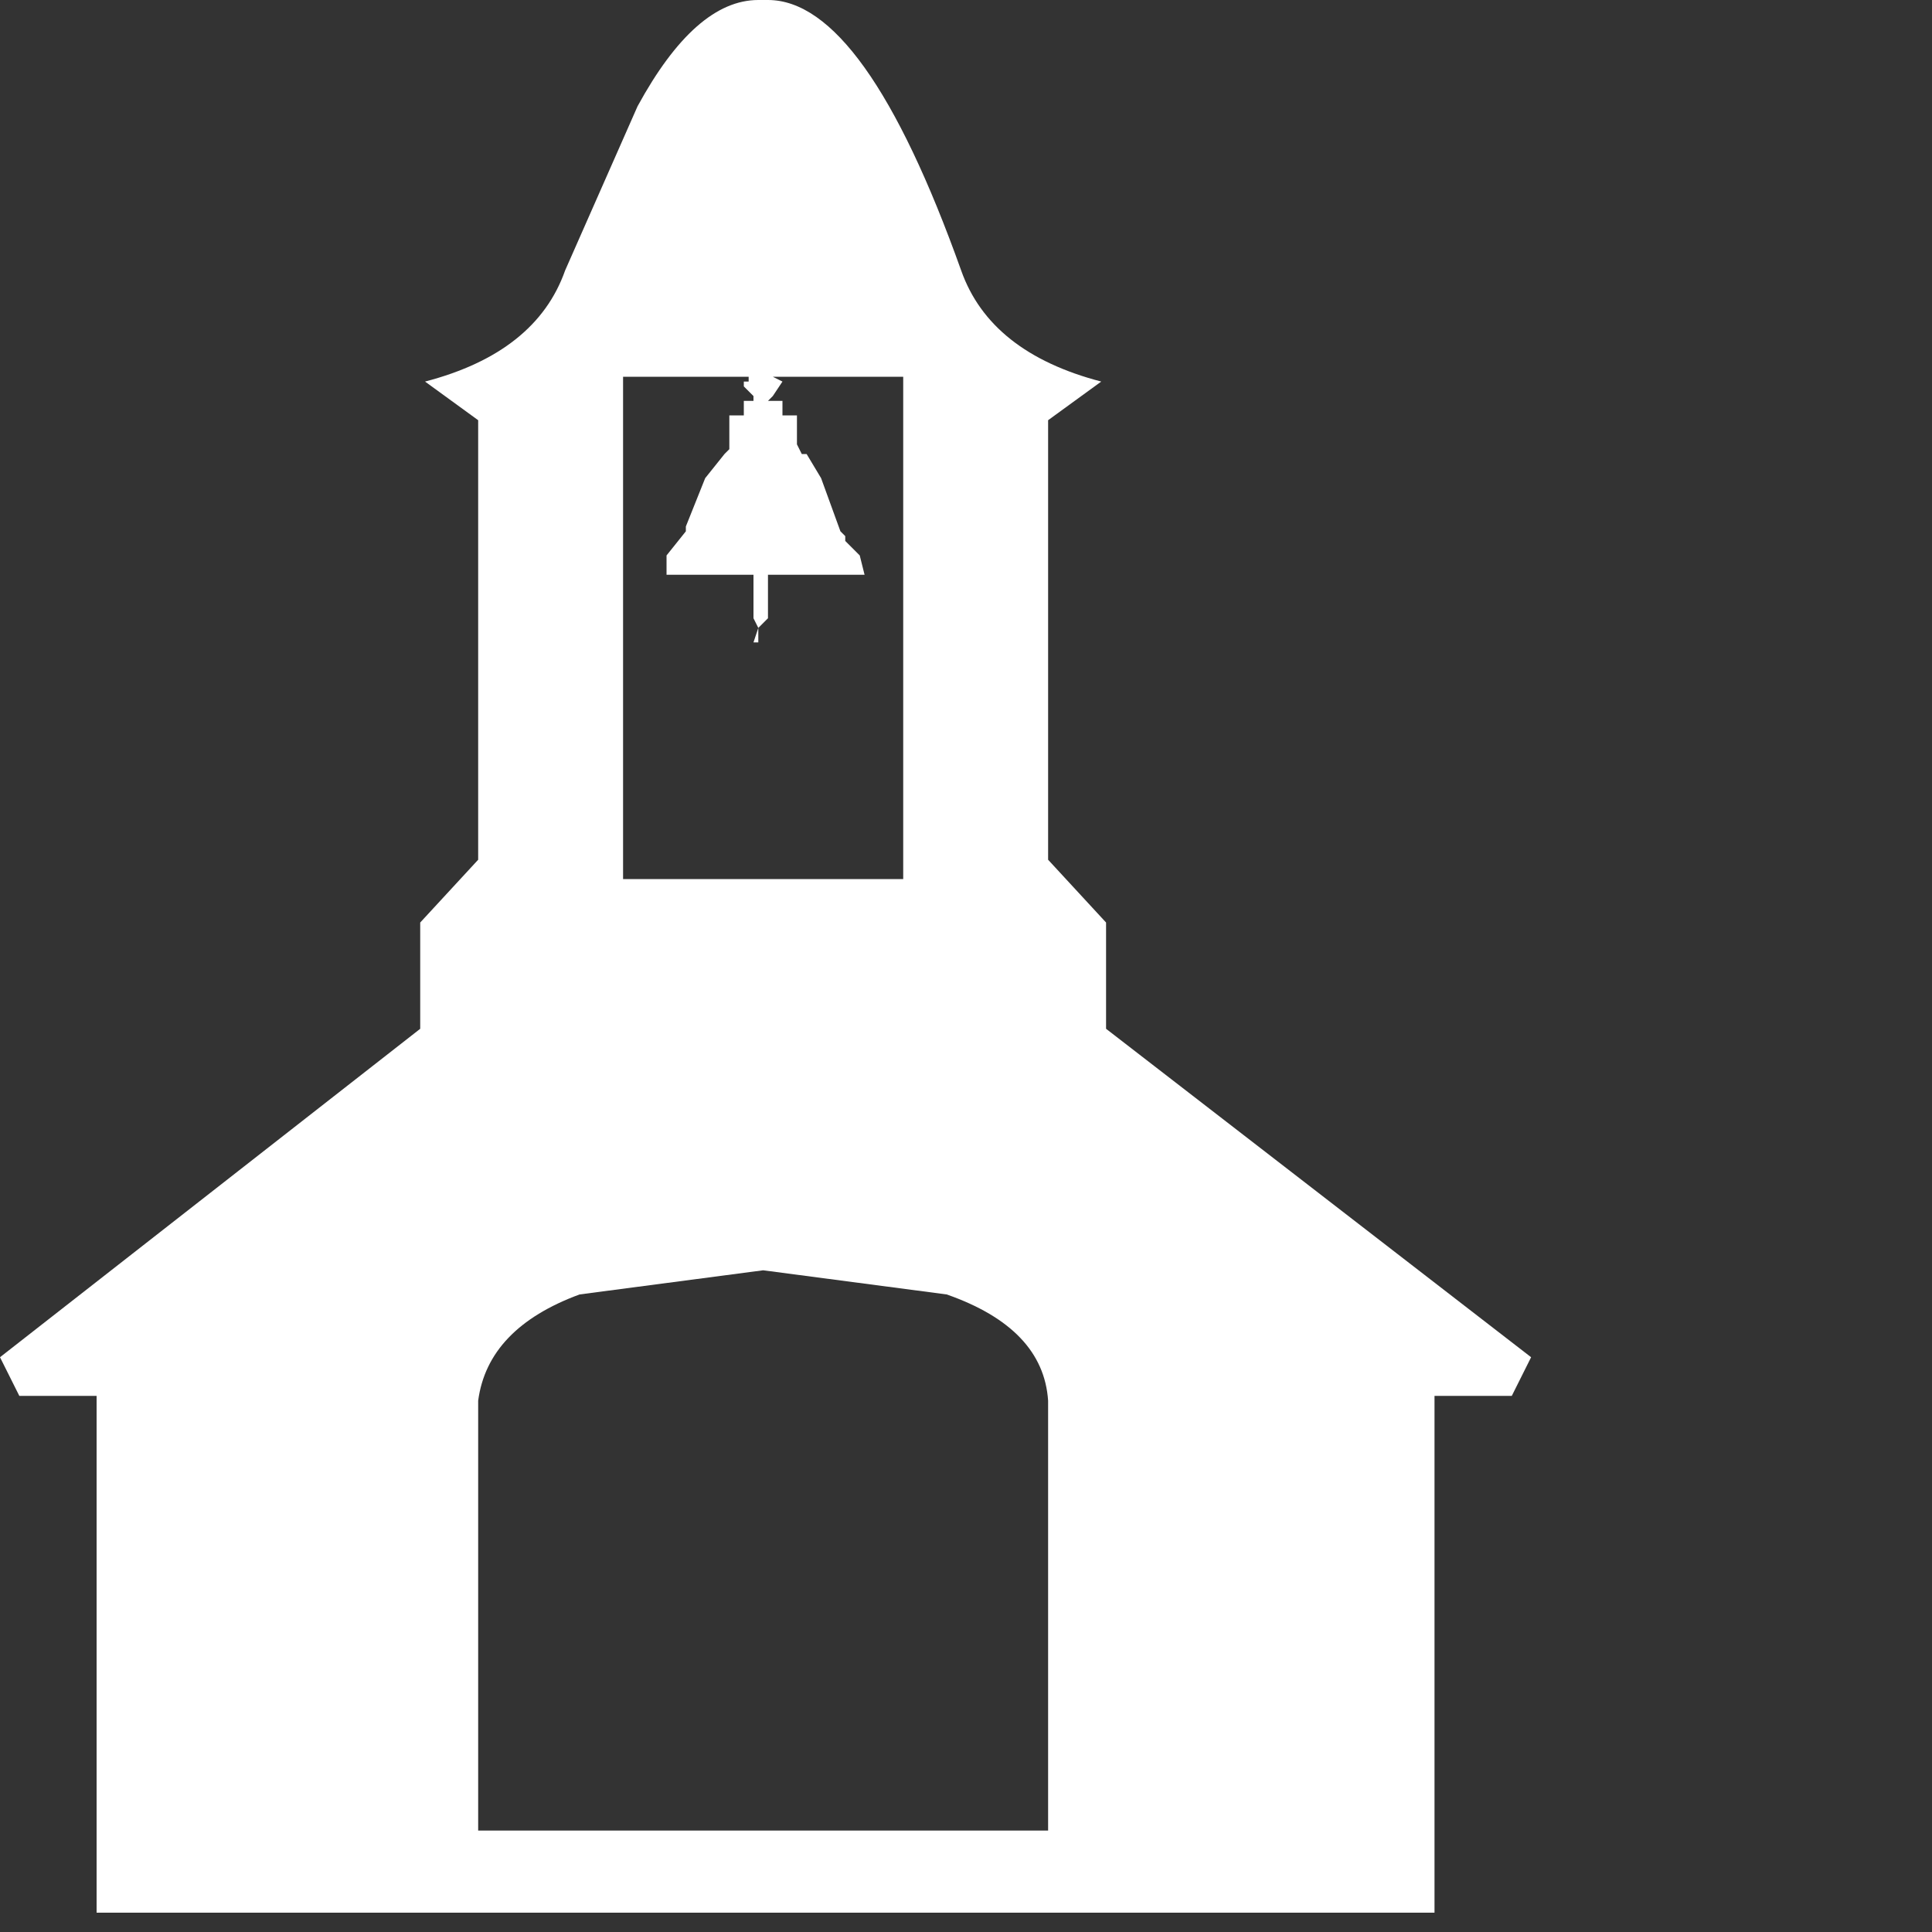 <?xml version="1.0" encoding="UTF-8" standalone="no"?>
<svg             xmlns:xlink="http://www.w3.org/1999/xlink"   xmlns="http://www.w3.org/2000/svg"           width="20" height="20">
  <rect width="100%" height="100%" fill="#333333" stroke="none"/>
  <g transform="matrix(1, 0, 0, 1, 7.9, 9.9)">
    <path d="M-1.9 3.5 Q-2.85 3.85 -2.95 4.6 L-2.95 9.05 2.95 9.05 2.95 4.6 Q2.9 3.85 1.9 3.5 L0.0 3.25 -1.9 3.5 M-0.1 -3.25 L-0.05 -3.4 -0.05 -3.25 -0.1 -3.25 M0.1 -6.0 L0.2 -5.95 0.1 -5.8 0.05 -5.75 0.2 -5.75 0.2 -5.6 0.35 -5.6 0.35 -5.3 0.4 -5.2 0.45 -5.2 0.6 -4.95 0.8 -4.4 0.85 -4.35 0.85 -4.3 1.0 -4.15 1.05 -3.95 0.05 -3.95 0.05 -3.5 -0.05 -3.4 -0.1 -3.5 -0.1 -3.95 -1.0 -3.95 -1.0 -4.15 -0.8 -4.4 -0.8 -4.45 -0.6 -4.95 -0.4 -5.2 -0.35 -5.25 -0.35 -5.6 -0.2 -5.6 -0.2 -5.75 -0.1 -5.75 -0.1 -5.8 -0.2 -5.9 -0.2 -5.95 -0.15 -5.95 -0.15 -6.0 -1.45 -6.0 -1.45 -0.8 1.45 -0.8 1.45 -6.0 0.1 -6.0 M0.05 -9.9 Q1.05 -9.9 2.05 -7.1 2.35 -6.25 3.5 -5.95 L2.95 -5.55 2.95 -1.0 3.55 -0.35 3.55 0.75 7.95 4.15 7.75 4.55 6.95 4.55 6.95 9.9 -6.9 9.9 -6.9 4.55 -7.7 4.55 -7.9 4.15 -3.55 0.75 -3.55 -0.35 -2.95 -1.0 -2.95 -5.55 -3.5 -5.95 Q-2.35 -6.25 -2.05 -7.1 L-1.3 -8.8 Q-0.7 -9.9 -0.05 -9.9 L0.05 -9.9" fill="#ffffff" fill-rule="evenodd" stroke="none"/>
  </g>
</svg>
